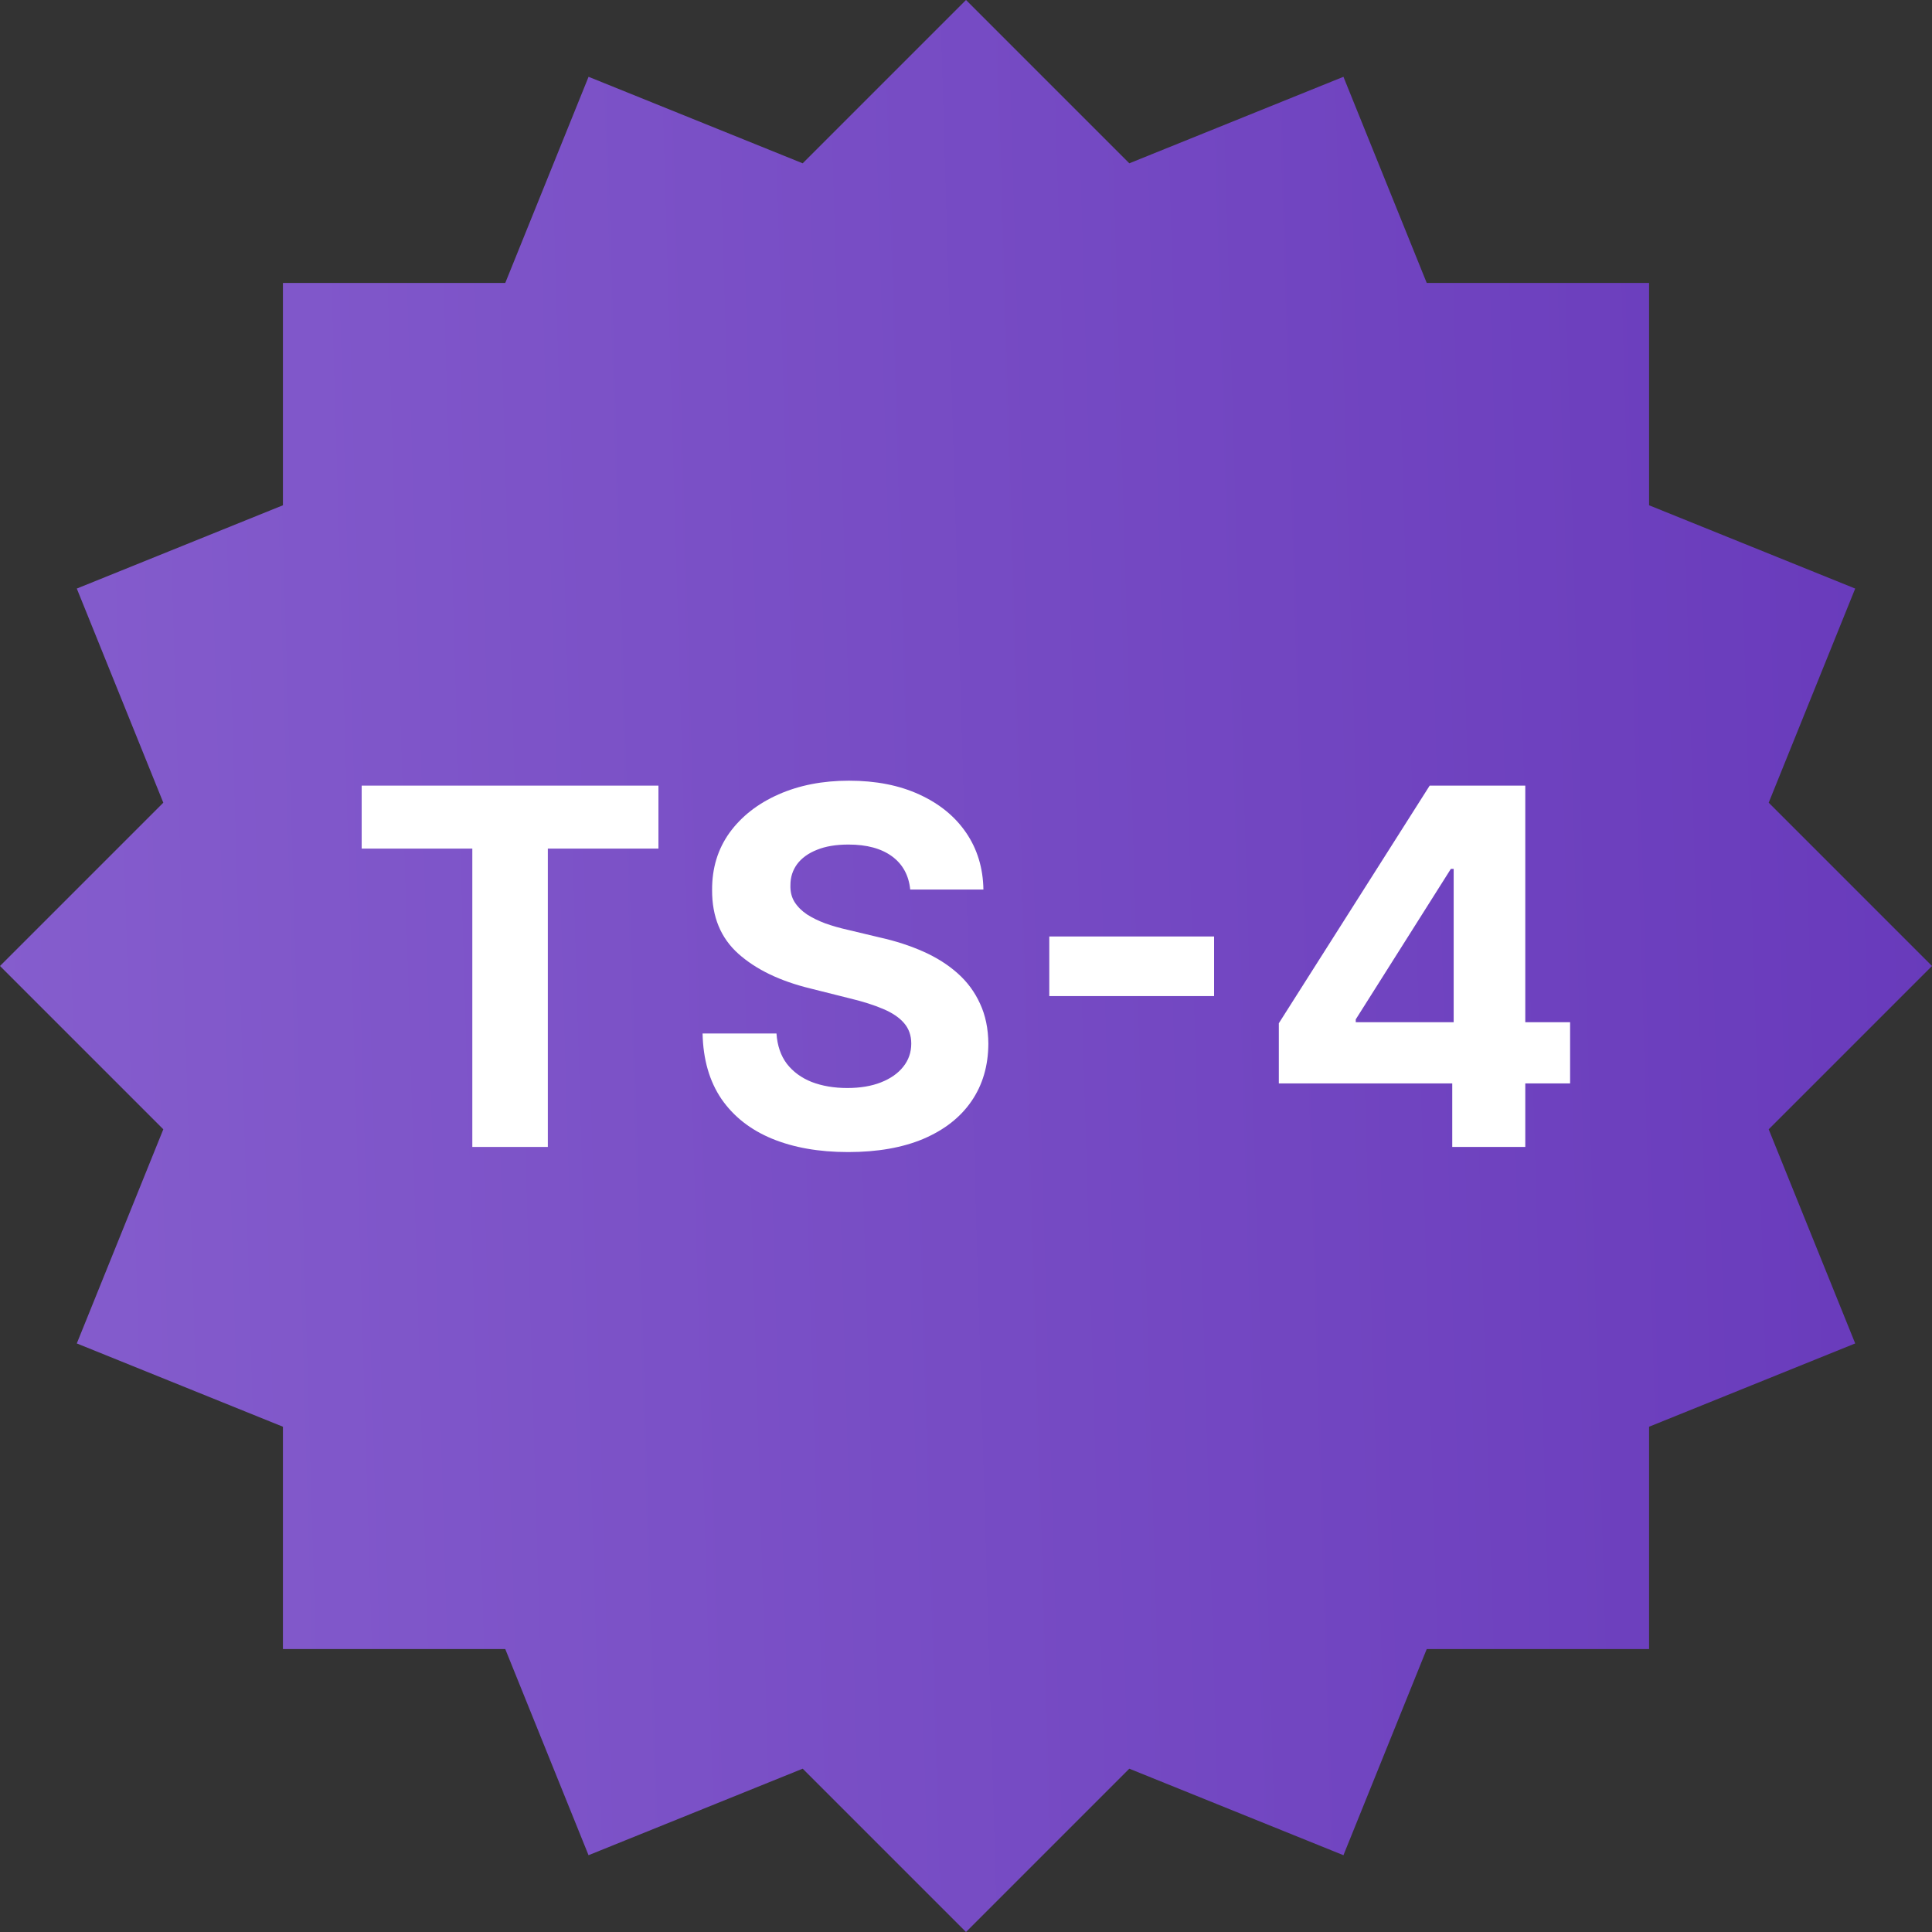 <svg width="72" height="72" viewBox="0 0 72 72" fill="none" xmlns="http://www.w3.org/2000/svg">
<rect x="0" y="0" width="72" height="72" fill="#333333" stroke="none"/>
<path d="M2.862 21.934L10.544 18.83L10.544 10.544L18.83 10.544L21.934 2.862L29.914 6.086L36 0L42.086 6.086L50.066 2.862L53.17 10.544L61.456 10.544V18.83L69.138 21.934L65.914 29.914L72 36L65.914 42.086L69.138 50.066L61.456 53.17V61.456H53.17L50.066 69.138L42.086 65.914L36 72L29.914 65.914L21.933 69.138L18.83 61.456H10.544L10.544 53.17L2.862 50.066L6.086 42.086L0 36L6.086 29.914L2.862 21.934Z" fill="url(#paint0_linear_327_52893)"/>
<path d="M13.479 31.625V29.278H24.538V31.625H20.416V42.743H17.602V31.625H13.479ZM33.921 33.151C33.868 32.62 33.642 32.208 33.244 31.914C32.845 31.621 32.303 31.474 31.62 31.474C31.155 31.474 30.763 31.54 30.443 31.671C30.123 31.798 29.877 31.976 29.706 32.204C29.54 32.432 29.457 32.69 29.457 32.98C29.448 33.221 29.498 33.431 29.608 33.611C29.722 33.79 29.877 33.946 30.075 34.078C30.272 34.205 30.5 34.316 30.758 34.413C31.017 34.505 31.293 34.584 31.587 34.65L32.797 34.939C33.384 35.07 33.923 35.246 34.414 35.465C34.905 35.684 35.33 35.953 35.689 36.273C36.049 36.593 36.327 36.97 36.524 37.404C36.726 37.838 36.829 38.336 36.833 38.897C36.829 39.721 36.619 40.435 36.202 41.04C35.79 41.641 35.194 42.107 34.414 42.441C33.638 42.769 32.702 42.934 31.607 42.934C30.52 42.934 29.573 42.767 28.766 42.434C27.964 42.101 27.337 41.608 26.886 40.955C26.439 40.297 26.204 39.484 26.183 38.515H28.937C28.968 38.967 29.097 39.344 29.325 39.646C29.558 39.944 29.866 40.17 30.252 40.323C30.642 40.472 31.083 40.547 31.574 40.547C32.056 40.547 32.474 40.477 32.83 40.337C33.189 40.196 33.467 40.001 33.664 39.751C33.862 39.502 33.96 39.215 33.96 38.89C33.96 38.588 33.87 38.334 33.691 38.127C33.515 37.922 33.257 37.746 32.915 37.602C32.577 37.457 32.163 37.325 31.672 37.207L30.206 36.839C29.071 36.563 28.175 36.131 27.517 35.544C26.86 34.956 26.533 34.165 26.538 33.17C26.533 32.355 26.75 31.643 27.188 31.033C27.631 30.424 28.238 29.949 29.01 29.607C29.781 29.265 30.658 29.094 31.639 29.094C32.639 29.094 33.511 29.265 34.256 29.607C35.006 29.949 35.589 30.424 36.005 31.033C36.421 31.643 36.636 32.348 36.649 33.151H33.921ZM45.245 34.899V37.122H39.104V34.899H45.245ZM47.658 40.376V38.134L53.28 29.278H55.213V32.381H54.069L50.525 37.989V38.095H58.513V40.376H47.658ZM54.121 42.743V39.692L54.174 38.7V29.278H56.843V42.743H54.121Z" fill="white"/>
<defs>
<linearGradient id="paint0_linear_327_52893" x1="3.78113e-08" y1="51.943" x2="73.071" y2="49.785" gradientUnits="userSpaceOnUse">
<stop stop-color="#855DCD"/>
<stop offset="1" stop-color="#683ABB"/>
</linearGradient>
</defs>
</svg>
